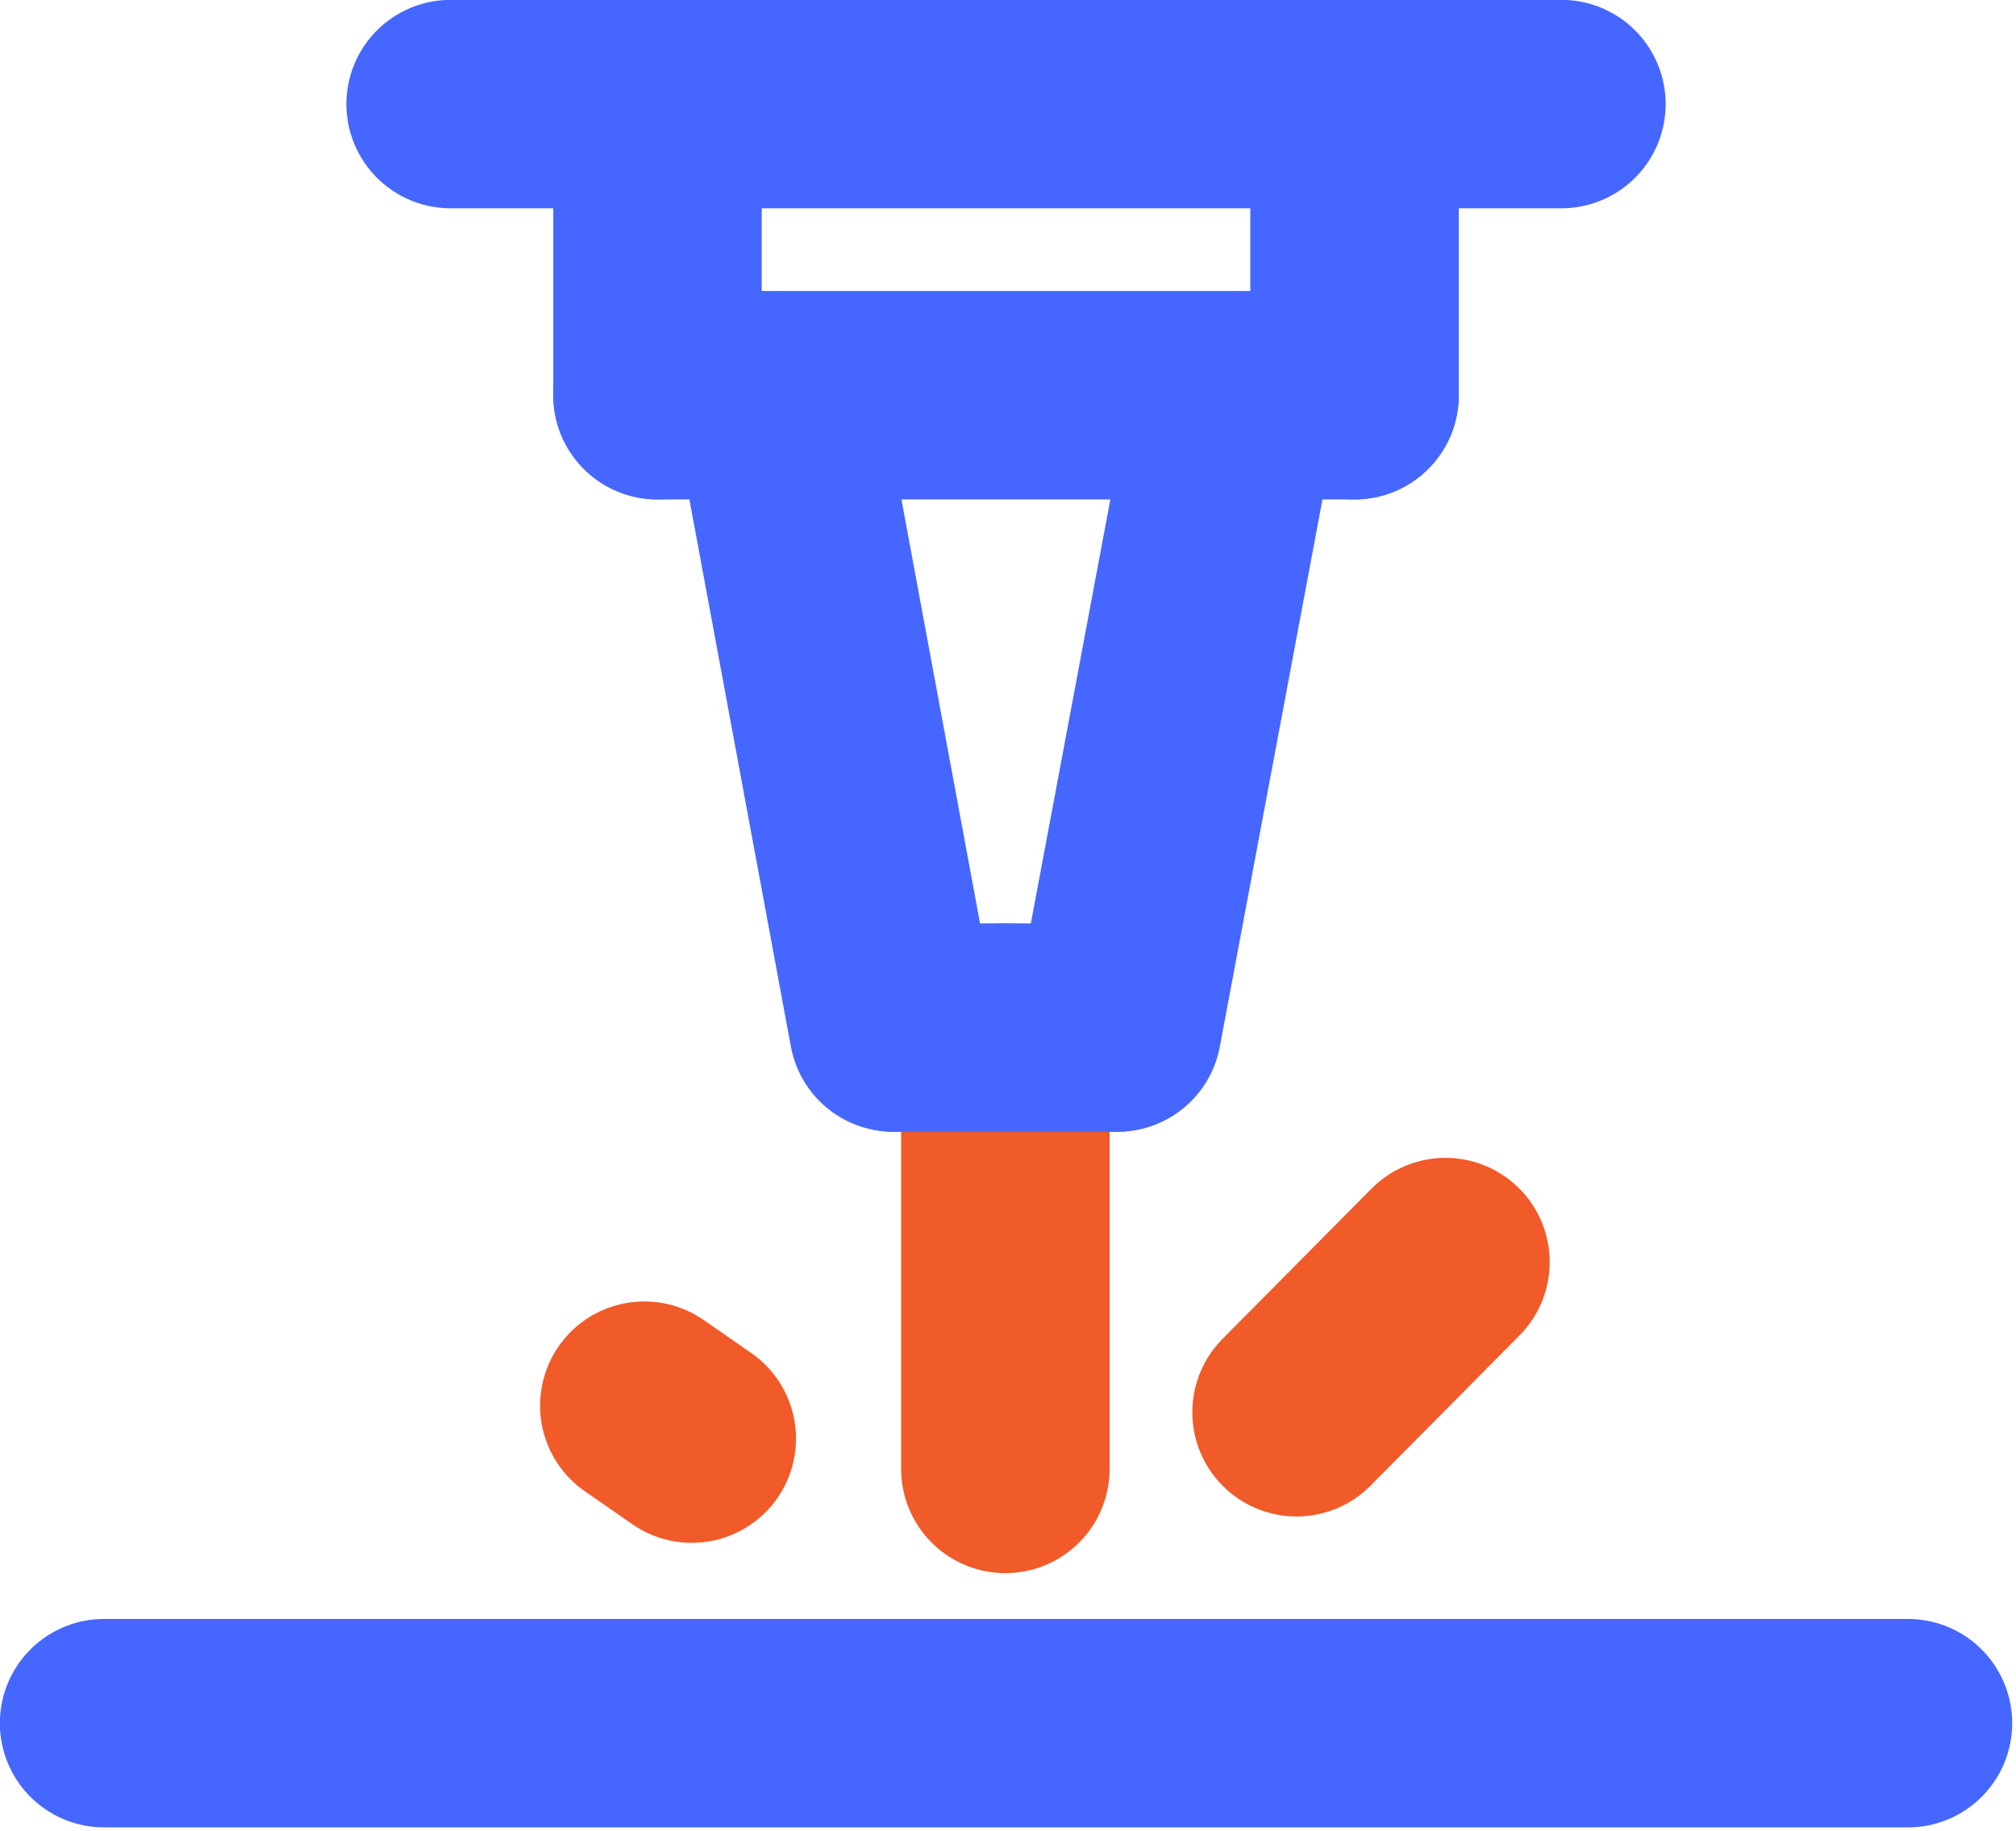 <svg version="1.1"  xmlns="http://www.w3.org/2000/svg" xmlns:xlink="http://www.w3.org/1999/xlink" x="0px" y="0px" viewBox="0 0 153 139"
	 style="enable-background:new 0 0 153 139;" xml:space="preserve">
<style type="text/css">
	.st0{fill:#4667FF;}
	.st1{fill:#939291;}
	.st2{fill:#F15A29;}
	.st3{fill:#FFFFFF;stroke:#DDDDDC;stroke-miterlimit:10;}
	.st4{fill:none;stroke:#4667FF;stroke-width:1.611;stroke-linecap:round;stroke-linejoin:round;stroke-miterlimit:10;}
	.st5{fill:#FFFFFF;}
	.st6{fill:none;stroke:#DDDDDC;stroke-miterlimit:10;}
	.st7{fill:#4F5252;}
	.st8{fill:none;stroke:#F15A29;stroke-width:3;stroke-miterlimit:10;}
	.st9{fill:none;stroke:#4667FF;stroke-width:3;stroke-miterlimit:10;}
	.st10{fill:none;stroke:#4667FF;stroke-width:15.822;stroke-linecap:round;stroke-miterlimit:10;}
	.st11{fill:none;stroke:#F15A29;stroke-width:15.822;stroke-linecap:round;stroke-miterlimit:10;}
	.st12{clip-path:url(#SVGID_4_);}
	.st13{clip-path:url(#SVGID_6_);}
	.st14{fill:none;stroke:#4667FF;stroke-width:1.611;stroke-miterlimit:10;}
	.st15{fill:none;stroke:#D5D5D5;stroke-miterlimit:10;}
	.st16{fill:none;stroke:#008CCC;stroke-width:3;stroke-miterlimit:10;}
	.st17{fill:none;stroke:#F7941E;stroke-width:3;stroke-miterlimit:10;}
	.st18{fill:none;stroke:#ED1C24;stroke-width:3;stroke-miterlimit:10;}
	.st19{fill:#DDDDDC;}
	.st20{fill:none;stroke:#4667FF;stroke-miterlimit:10;}
	.st21{fill:none;stroke:#939291;stroke-miterlimit:10;}
	.st22{fill:#19191A;}
	.st23{fill:none;stroke:#231F20;stroke-width:2.694;stroke-linecap:round;stroke-miterlimit:10;}
	.st24{fill:none;stroke:#4667FF;stroke-width:3.569;stroke-linecap:round;stroke-miterlimit:10;}
	.st25{fill:none;stroke:#F15A29;stroke-width:3.569;stroke-linecap:round;stroke-miterlimit:10;}
	.st26{fill:none;stroke:#4667FF;stroke-width:3.569;stroke-linecap:round;stroke-linejoin:round;stroke-miterlimit:10;}
	.st27{fill:#EFF0F1;}
	.st28{fill:none;stroke:#231F20;stroke-width:2.368;stroke-linecap:round;stroke-miterlimit:10;}
	line,circle, path{
	mix-blend-mode: multiply;
	}

</style>

			<g>
				<line class="st11" x1="76.3" y1="78" x2="76.3" y2="111.5"/>
				<line class="st10" x1="7.9" y1="130.8" x2="144.8" y2="130.8"/>
				<g>
					<line class="st11" x1="98.4" y1="107.2" x2="109.7" y2="95.8"/>
					<line class="st11" x1="48.9" y1="106.7" x2="52.5" y2="109.2"/>
				</g>
				<g>
					<line class="st10" x1="67.9" y1="78" x2="84.7" y2="78"/>
					<g>
						<line class="st10" x1="84.8" y1="78" x2="93.8" y2="30"/>
						<line class="st10" x1="67.8" y1="78" x2="58.9" y2="30"/>
					</g>
					<line class="st10" x1="34.2" y1="7.9" x2="118.5" y2="7.9"/>
					<g>
						<line class="st10" x1="49.9" y1="30" x2="49.9" y2="7.9"/>
						<line class="st10" x1="102.8" y1="30" x2="102.8" y2="7.9"/>
						<line class="st10" x1="49.9" y1="30" x2="102.8" y2="30"/>
					</g>
				</g>
			</g>

</svg>
